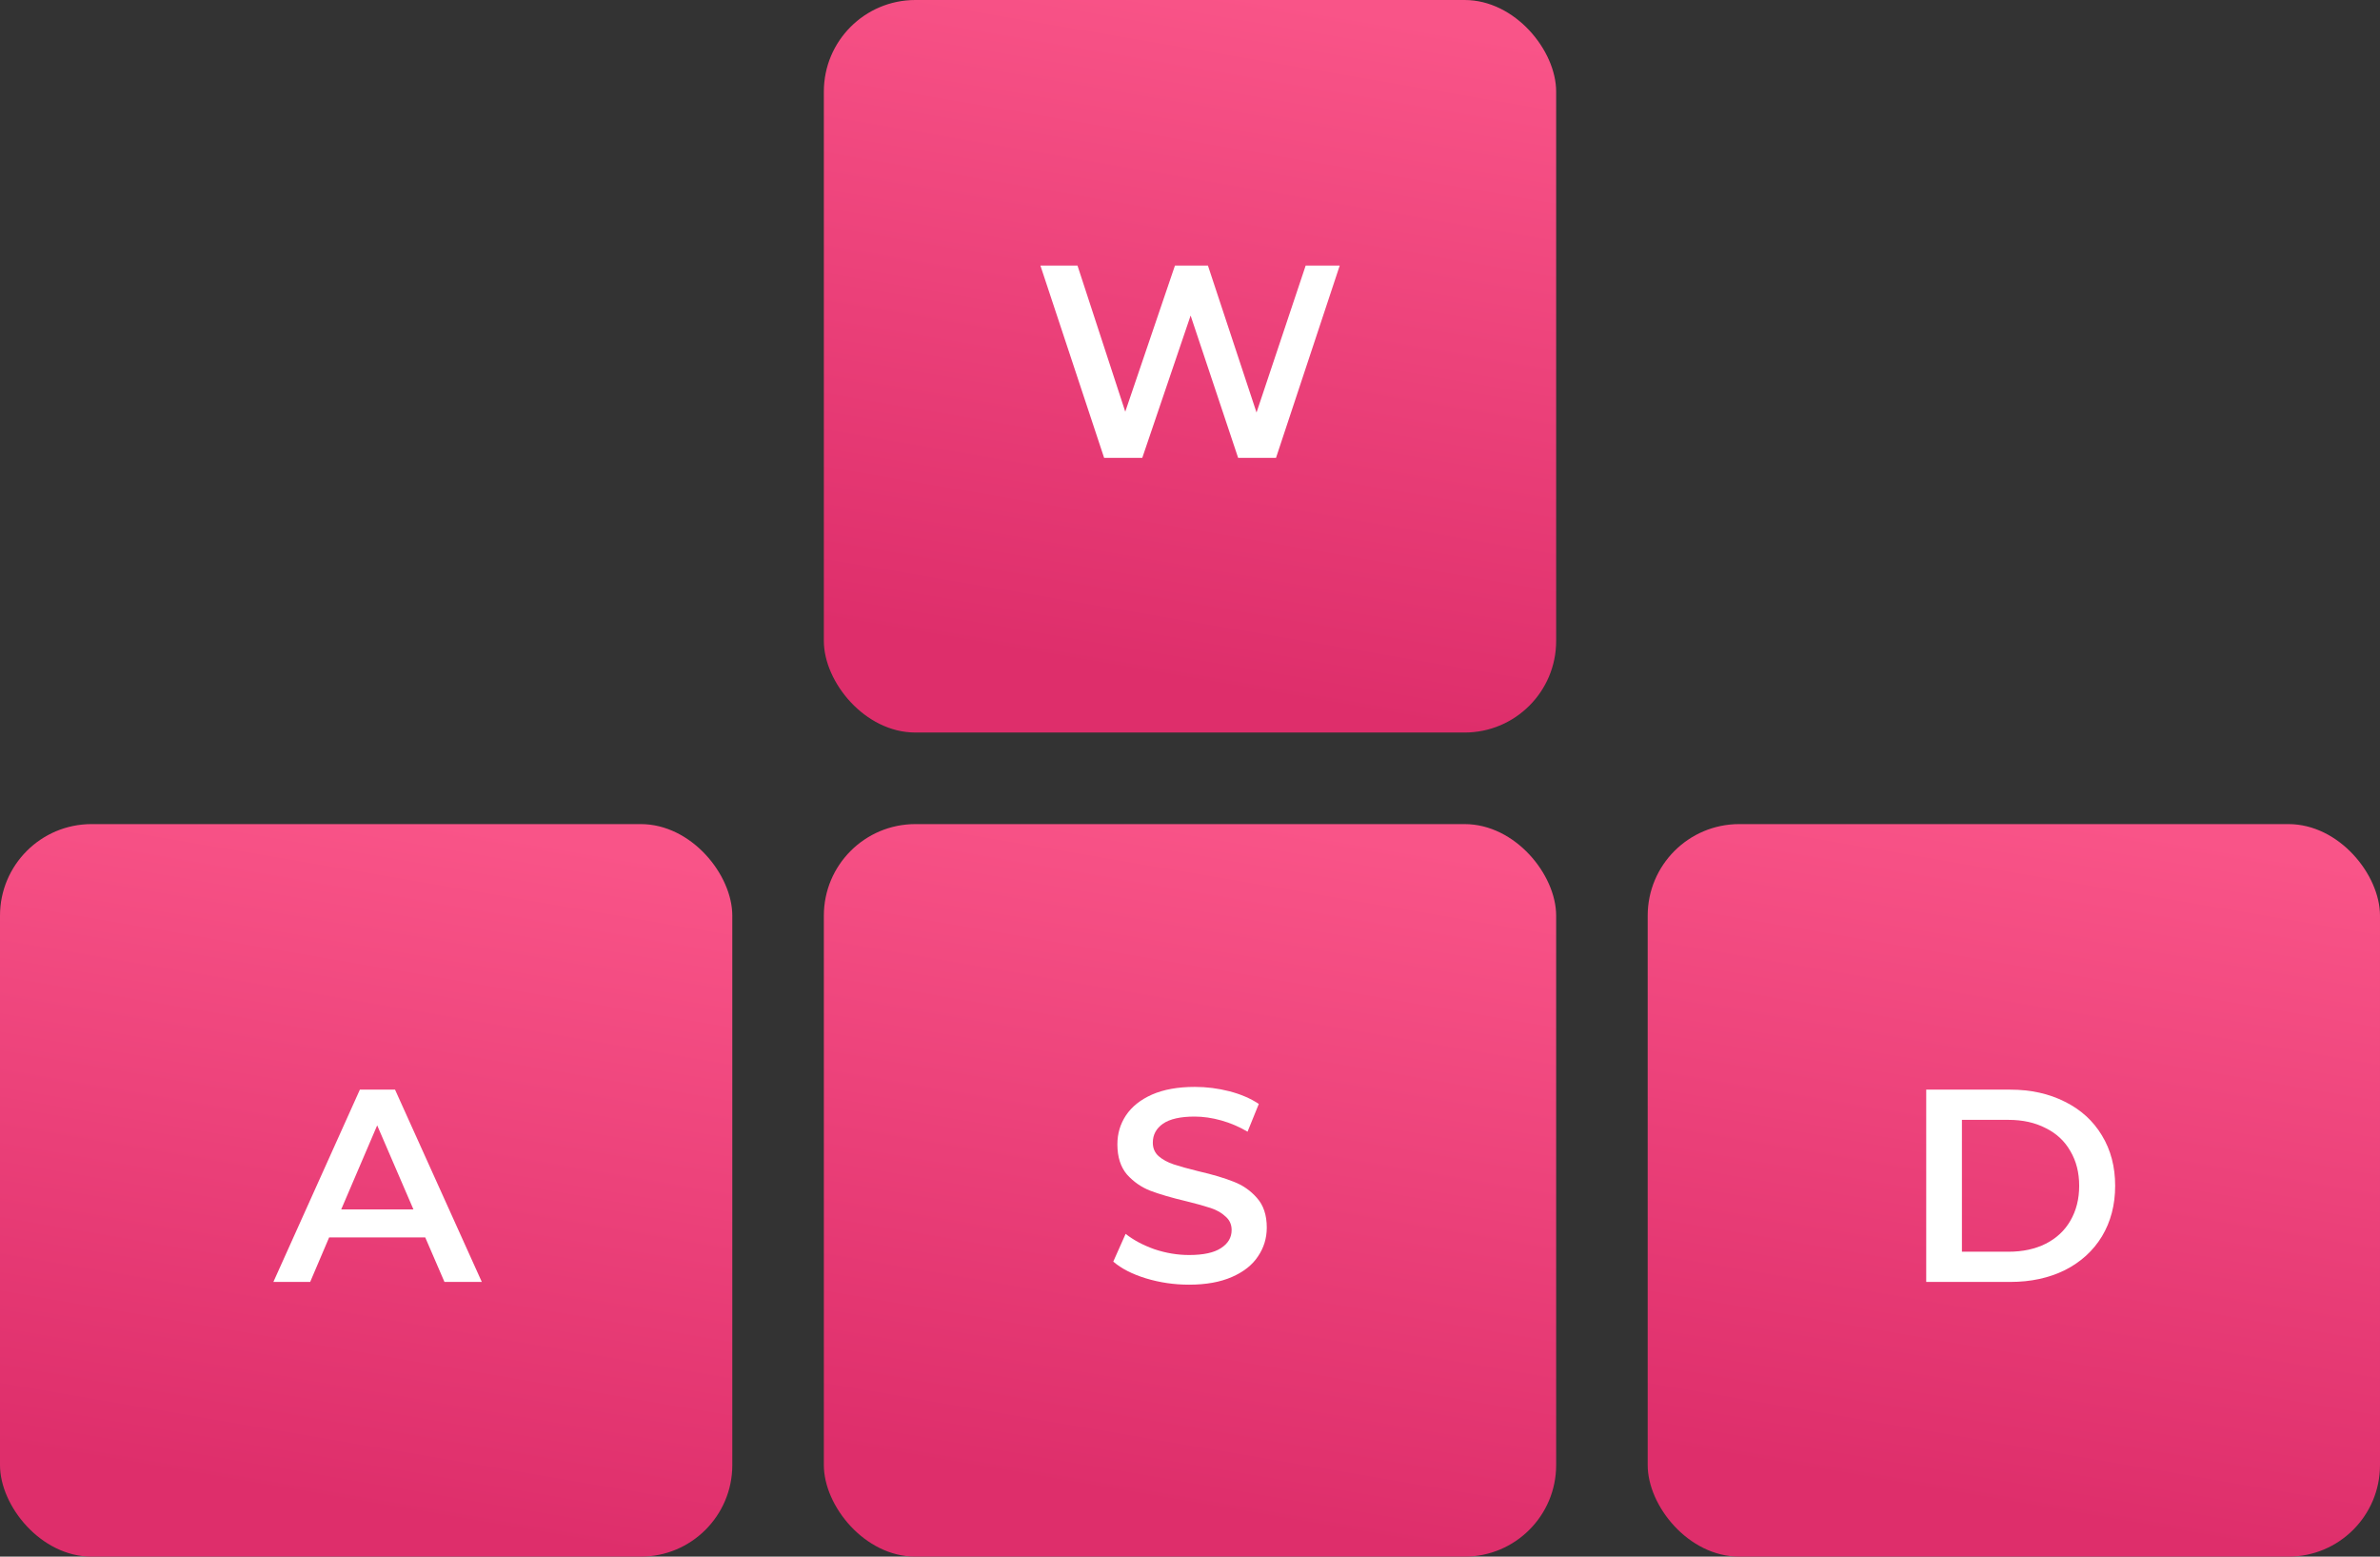 <svg width="104" height="68" viewBox="0 0 104 68" fill="none" xmlns="http://www.w3.org/2000/svg">
<rect x="0" y="0" width="104" height="68" fill="#333333" stroke="none"/>
<rect x="36" y="36" width="32" height="32" rx="4" fill="url(#paint0_linear)"/>
<path d="M51.959 56.12C51.311 56.12 50.683 56.028 50.075 55.844C49.475 55.66 48.999 55.416 48.647 55.112L49.187 53.9C49.531 54.172 49.951 54.396 50.447 54.572C50.951 54.74 51.455 54.824 51.959 54.824C52.583 54.824 53.047 54.724 53.351 54.524C53.663 54.324 53.819 54.06 53.819 53.732C53.819 53.492 53.731 53.296 53.555 53.144C53.387 52.984 53.171 52.86 52.907 52.772C52.643 52.684 52.283 52.584 51.827 52.472C51.187 52.32 50.667 52.168 50.267 52.016C49.875 51.864 49.535 51.628 49.247 51.308C48.967 50.98 48.827 50.54 48.827 49.988C48.827 49.524 48.951 49.104 49.199 48.728C49.455 48.344 49.835 48.04 50.339 47.816C50.851 47.592 51.475 47.48 52.211 47.48C52.723 47.48 53.227 47.544 53.723 47.672C54.219 47.8 54.647 47.984 55.007 48.224L54.515 49.436C54.147 49.22 53.763 49.056 53.363 48.944C52.963 48.832 52.575 48.776 52.199 48.776C51.583 48.776 51.123 48.88 50.819 49.088C50.523 49.296 50.375 49.572 50.375 49.916C50.375 50.156 50.459 50.352 50.627 50.504C50.803 50.656 51.023 50.776 51.287 50.864C51.551 50.952 51.911 51.052 52.367 51.164C52.991 51.308 53.503 51.46 53.903 51.62C54.303 51.772 54.643 52.008 54.923 52.328C55.211 52.648 55.355 53.08 55.355 53.624C55.355 54.088 55.227 54.508 54.971 54.884C54.723 55.26 54.343 55.56 53.831 55.784C53.319 56.008 52.695 56.12 51.959 56.12Z" fill="white"/>
<rect x="72" y="36" width="32" height="32" rx="4" fill="url(#paint1_linear)"/>
<path d="M84.171 47.6H87.843C88.739 47.6 89.535 47.776 90.231 48.128C90.927 48.472 91.467 48.964 91.851 49.604C92.235 50.236 92.427 50.968 92.427 51.8C92.427 52.632 92.235 53.368 91.851 54.008C91.467 54.64 90.927 55.132 90.231 55.484C89.535 55.828 88.739 56 87.843 56H84.171V47.6ZM87.771 54.68C88.387 54.68 88.927 54.564 89.391 54.332C89.863 54.092 90.223 53.756 90.471 53.324C90.727 52.884 90.855 52.376 90.855 51.8C90.855 51.224 90.727 50.72 90.471 50.288C90.223 49.848 89.863 49.512 89.391 49.28C88.927 49.04 88.387 48.92 87.771 48.92H85.731V54.68H87.771Z" fill="white"/>
<rect y="36" width="32" height="32" rx="4" fill="url(#paint2_linear)"/>
<path d="M18.582 54.056H14.382L13.554 56H11.946L15.726 47.6H17.262L21.054 56H19.422L18.582 54.056ZM18.066 52.832L16.482 49.16L14.91 52.832H18.066Z" fill="white"/>
<rect x="36" width="32" height="32" rx="4" fill="url(#paint3_linear)"/>
<path d="M58.543 11.6L55.759 20H54.103L52.027 13.784L49.915 20H48.247L45.463 11.6H47.083L49.171 17.984L51.343 11.6H52.783L54.907 18.02L57.055 11.6H58.543Z" fill="white"/>
<defs>
<linearGradient id="paint0_linear" x1="56.431" y1="36.044" x2="51.332" y2="65.865" gradientUnits="userSpaceOnUse">
<stop stop-color="#F95488"/>
<stop offset="1" stop-color="#DE2E6B"/>
</linearGradient>
<linearGradient id="paint1_linear" x1="92.431" y1="36.044" x2="87.332" y2="65.865" gradientUnits="userSpaceOnUse">
<stop stop-color="#F95488"/>
<stop offset="1" stop-color="#DE2E6B"/>
</linearGradient>
<linearGradient id="paint2_linear" x1="20.431" y1="36.044" x2="15.332" y2="65.865" gradientUnits="userSpaceOnUse">
<stop stop-color="#F95488"/>
<stop offset="1" stop-color="#DE2E6B"/>
</linearGradient>
<linearGradient id="paint3_linear" x1="56.431" y1="0.044" x2="51.332" y2="29.865" gradientUnits="userSpaceOnUse">
<stop stop-color="#F95488"/>
<stop offset="1" stop-color="#DE2E6B"/>
</linearGradient>
</defs>
</svg>

